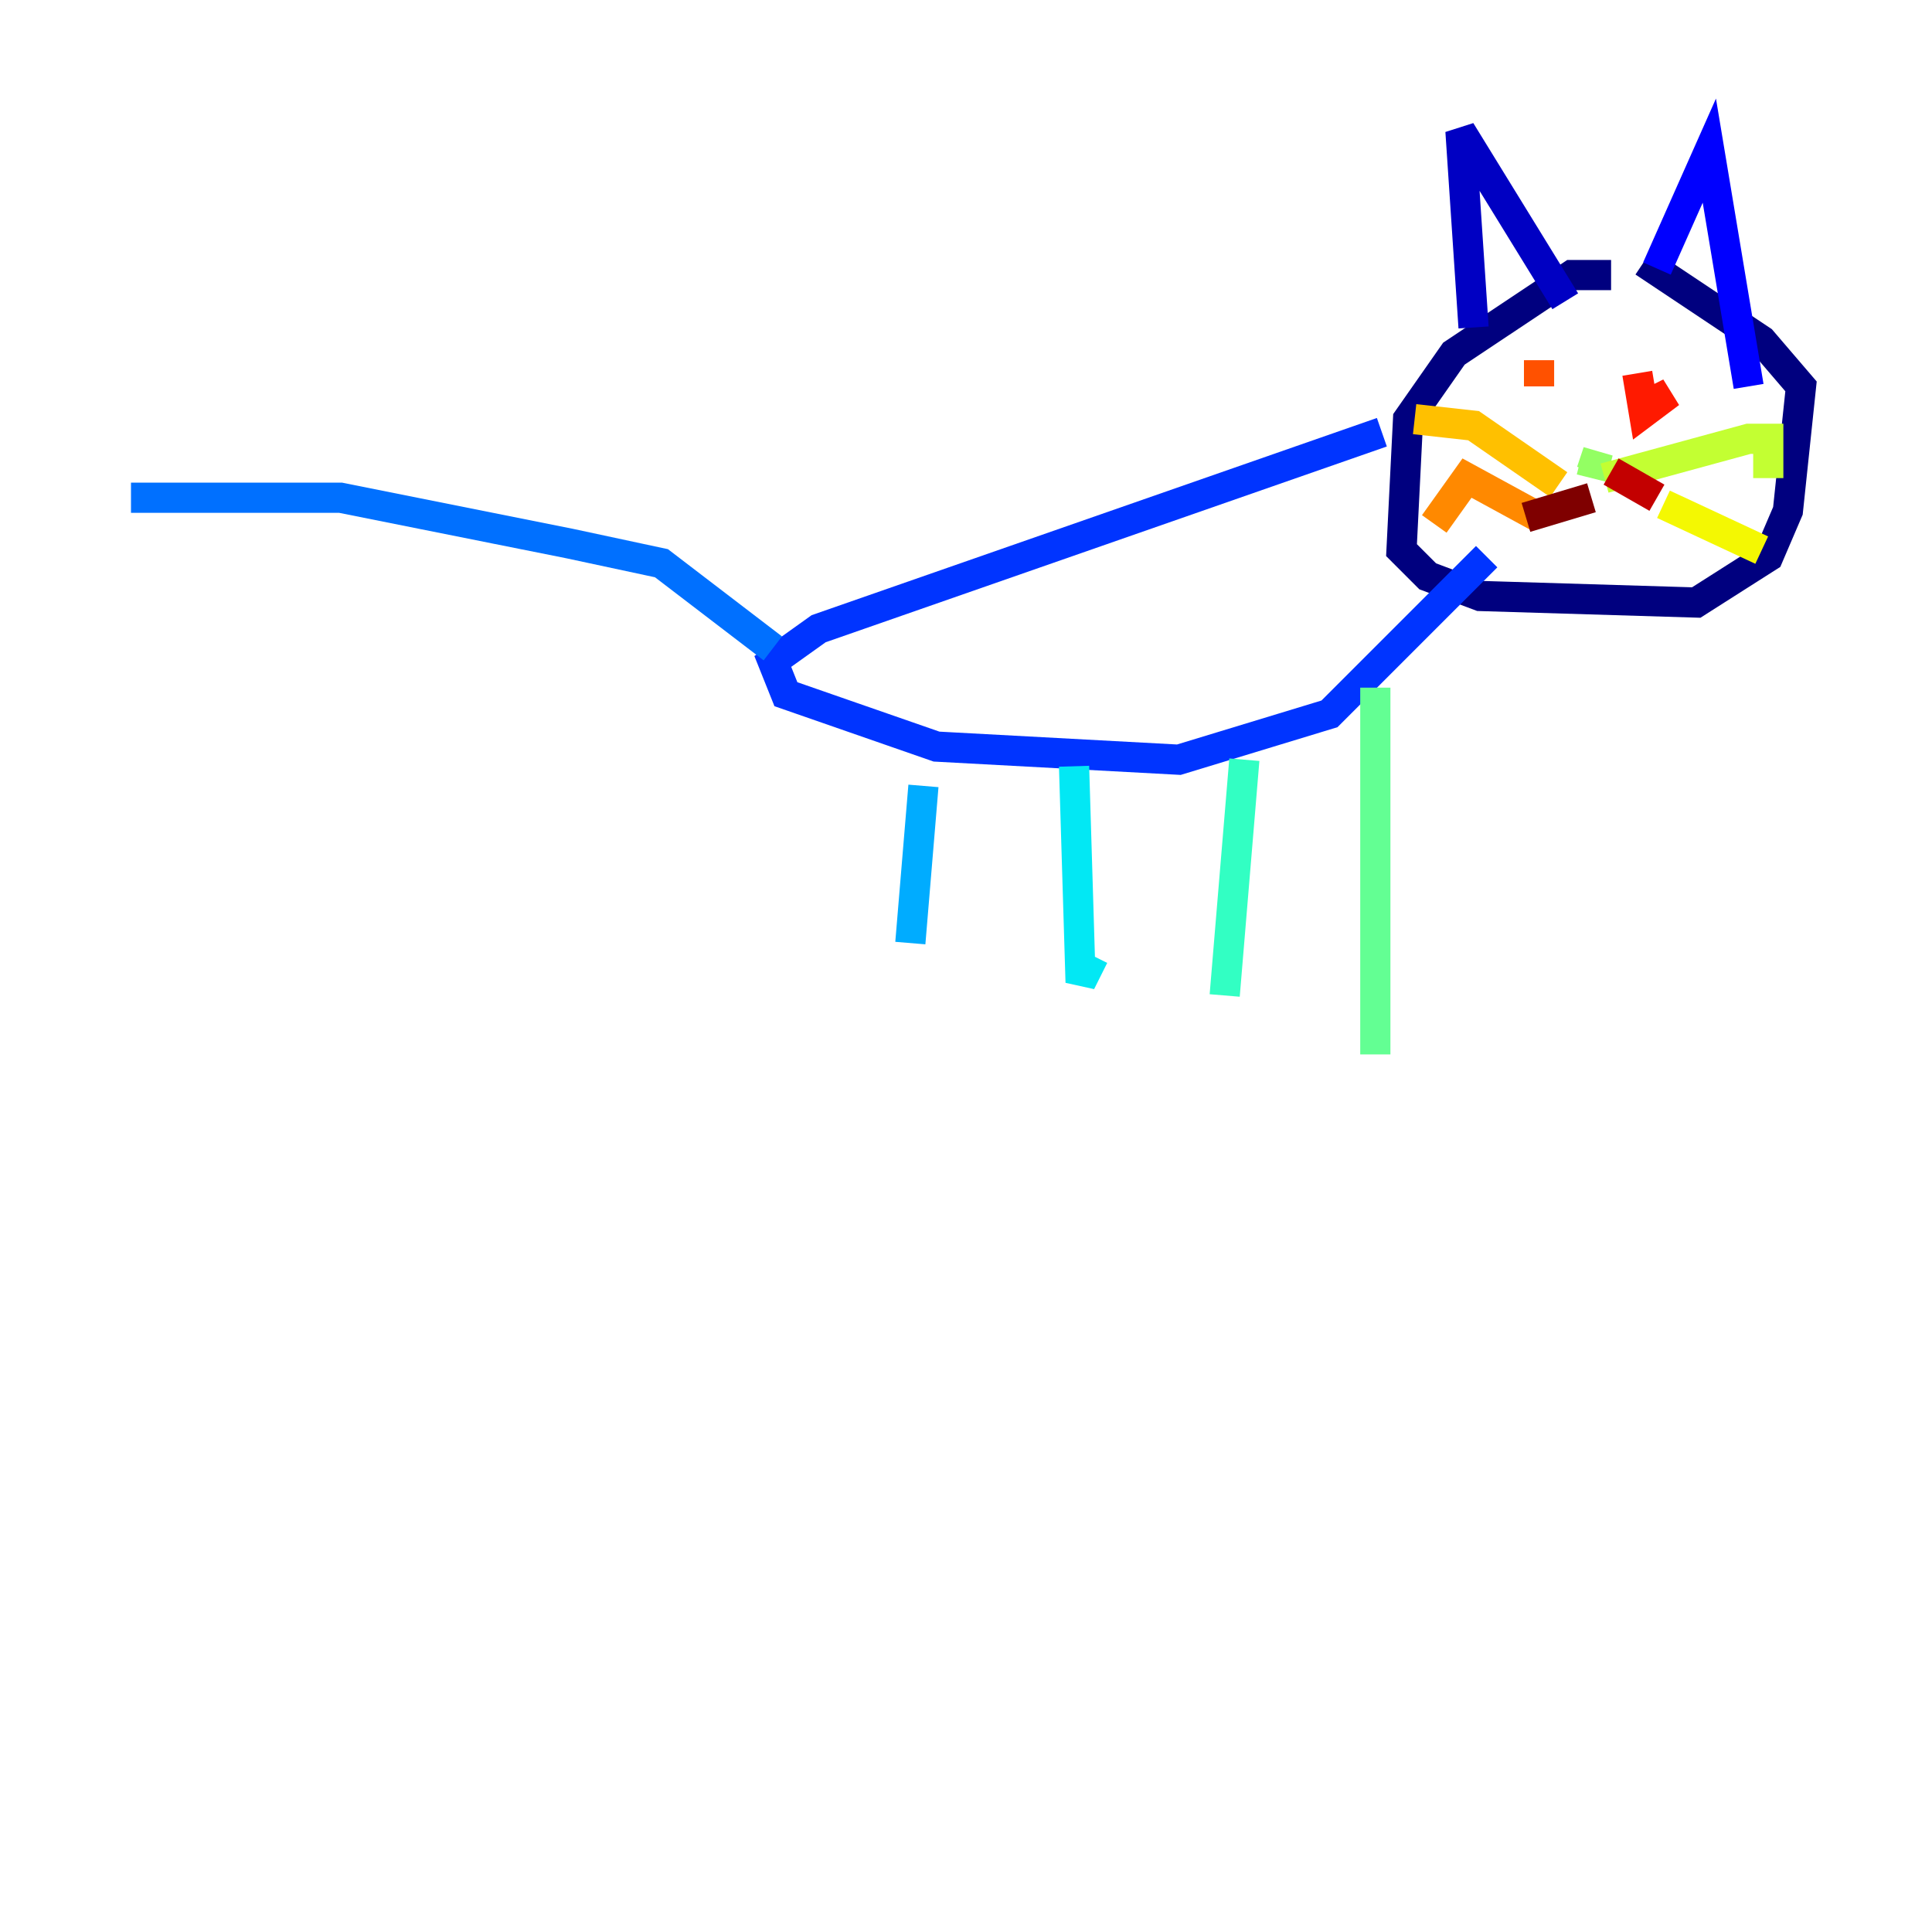 <?xml version="1.0" encoding="utf-8" ?>
<svg baseProfile="tiny" height="128" version="1.2" viewBox="0,0,128,128" width="128" xmlns="http://www.w3.org/2000/svg" xmlns:ev="http://www.w3.org/2001/xml-events" xmlns:xlink="http://www.w3.org/1999/xlink"><defs /><polyline fill="none" points="106.739,18.224 104.136,18.224 96.325,23.43 93.288,27.77 92.854,36.447 94.59,38.183 98.061,39.485 112.38,39.919 117.153,36.881 118.454,33.844 119.322,25.6 116.719,22.563 108.909,17.356" stroke="#00007f" stroke-width="2" /><polyline fill="none" points="97.627,21.695 96.759,8.678 103.702,19.959" stroke="#0000c3" stroke-width="2" /><polyline fill="none" points="109.776,17.79 113.248,9.98 115.851,25.6" stroke="#0000ff" stroke-width="2" /><polyline fill="none" points="91.552,28.637 54.237,41.654 51.2,43.824 52.068,45.993 62.047,49.464 78.102,50.332 88.081,47.295 98.495,36.881" stroke="#0034ff" stroke-width="2" /><polyline fill="none" points="51.2,42.956 43.824,37.315 37.749,36.014 22.563,32.976 8.678,32.976" stroke="#0070ff" stroke-width="2" /><polyline fill="none" points="61.18,52.068 60.312,62.481" stroke="#00acff" stroke-width="2" /><polyline fill="none" points="71.159,50.766 71.593,65.085 72.461,63.349" stroke="#02e8f4" stroke-width="2" /><polyline fill="none" points="82.441,50.332 81.139,65.953" stroke="#32ffc3" stroke-width="2" /><polyline fill="none" points="91.119,45.559 91.119,69.858" stroke="#63ff93" stroke-width="2" /><polyline fill="none" points="105.437,31.675 105.871,29.939 105.437,31.241" stroke="#93ff63" stroke-width="2" /><polyline fill="none" points="106.305,31.675 115.851,29.071 117.153,29.071 117.153,31.675" stroke="#c3ff32" stroke-width="2" /><polyline fill="none" points="110.21,33.41 116.719,36.447" stroke="#f4f802" stroke-width="2" /><polyline fill="none" points="103.268,32.108 97.627,28.203 93.722,27.77" stroke="#ffc000" stroke-width="2" /><polyline fill="none" points="101.966,34.278 97.193,31.675 95.024,34.712" stroke="#ff8900" stroke-width="2" /><polyline fill="none" points="101.966,23.864 101.966,25.6" stroke="#ff5100" stroke-width="2" /><polyline fill="none" points="108.475,24.732 108.909,27.336 110.644,26.034 108.909,26.902" stroke="#ff1a00" stroke-width="2" /><polyline fill="none" points="109.776,32.976 106.739,31.241" stroke="#c30000" stroke-width="2" /><polyline fill="none" points="101.098,34.278 105.437,32.976" stroke="#7f0000" stroke-width="2" /></svg>